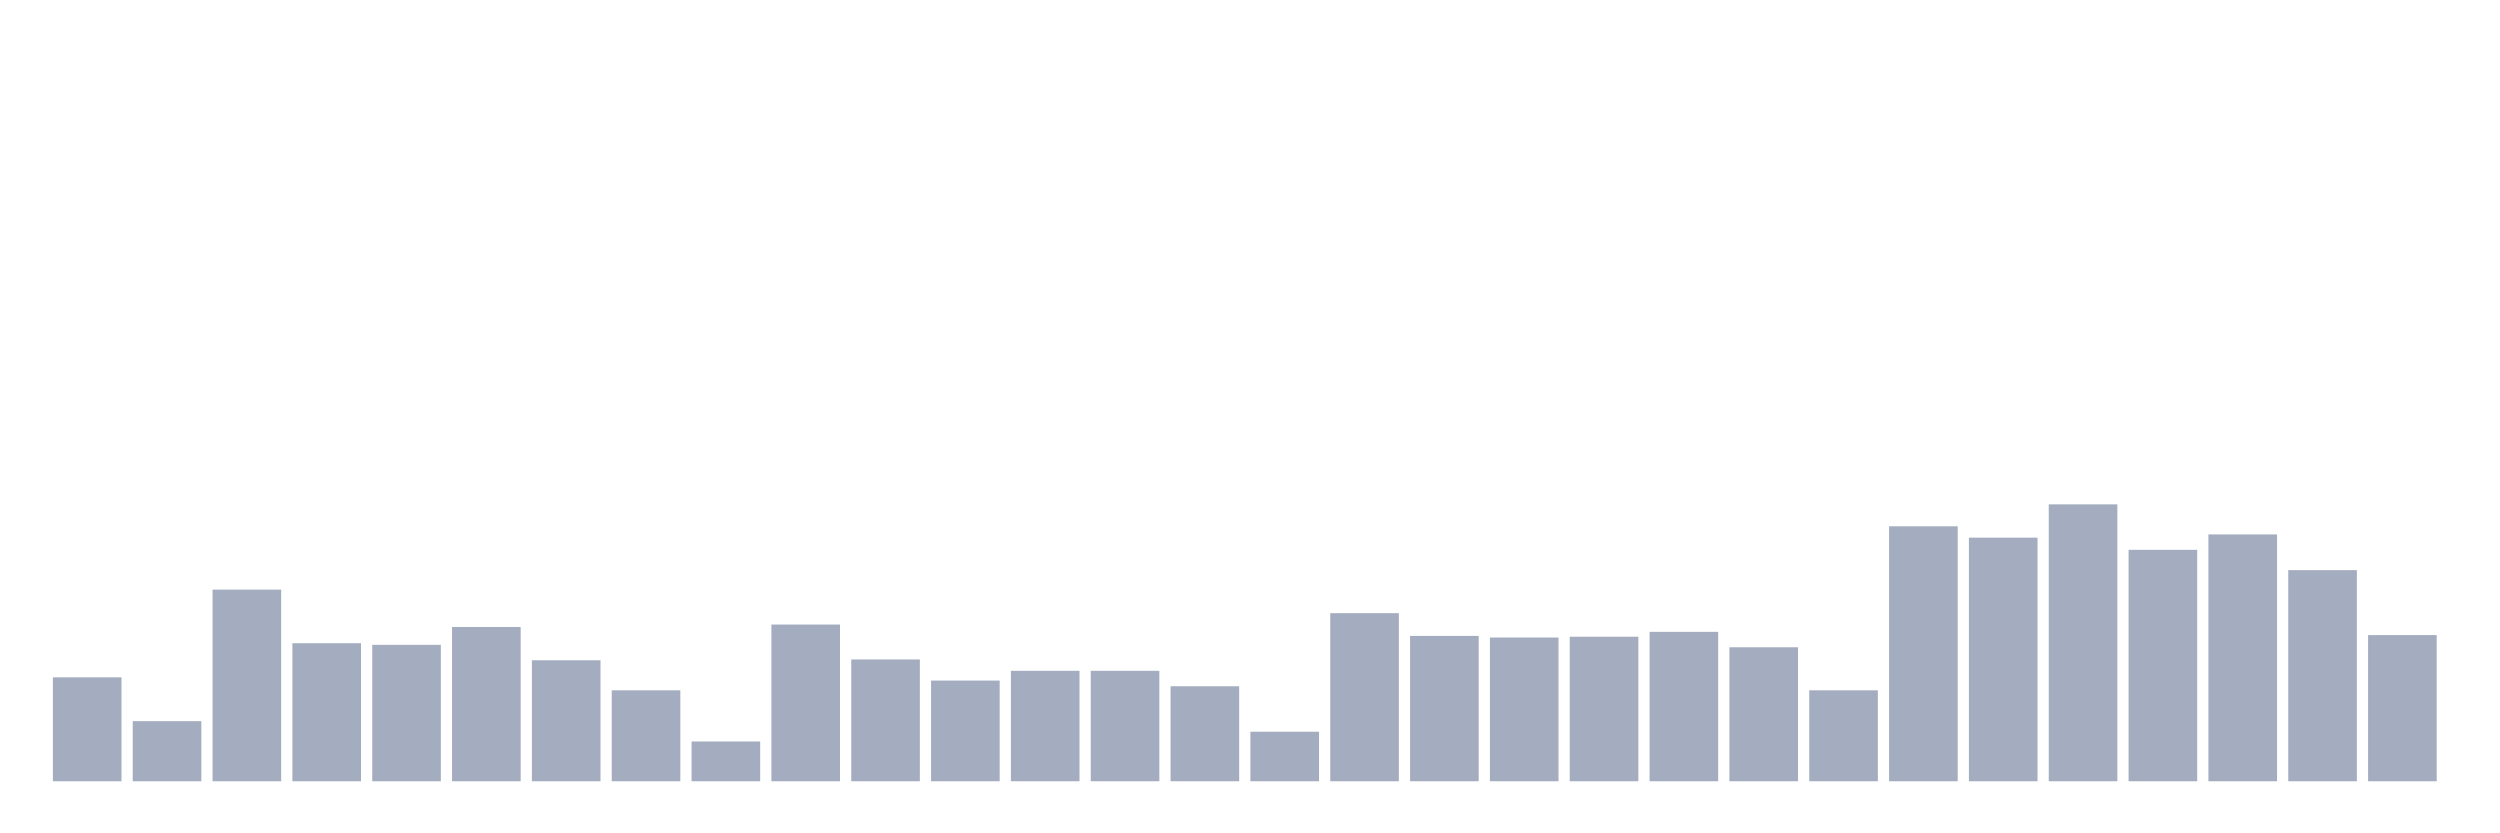<svg xmlns="http://www.w3.org/2000/svg" viewBox="0 0 480 160"><g transform="translate(10,10)"><rect class="bar" x="0.153" width="13.175" y="120.045" height="19.955" fill="rgb(164,173,192)"></rect><rect class="bar" x="15.482" width="13.175" y="128.463" height="11.537" fill="rgb(164,173,192)"></rect><rect class="bar" x="30.81" width="13.175" y="103.207" height="36.793" fill="rgb(164,173,192)"></rect><rect class="bar" x="46.138" width="13.175" y="113.497" height="26.503" fill="rgb(164,173,192)"></rect><rect class="bar" x="61.466" width="13.175" y="113.808" height="26.192" fill="rgb(164,173,192)"></rect><rect class="bar" x="76.794" width="13.175" y="110.379" height="29.621" fill="rgb(164,173,192)"></rect><rect class="bar" x="92.123" width="13.175" y="116.771" height="23.229" fill="rgb(164,173,192)"></rect><rect class="bar" x="107.451" width="13.175" y="122.539" height="17.461" fill="rgb(164,173,192)"></rect><rect class="bar" x="122.779" width="13.175" y="132.361" height="7.639" fill="rgb(164,173,192)"></rect><rect class="bar" x="138.107" width="13.175" y="109.911" height="30.089" fill="rgb(164,173,192)"></rect><rect class="bar" x="153.436" width="13.175" y="116.615" height="23.385" fill="rgb(164,173,192)"></rect><rect class="bar" x="168.764" width="13.175" y="120.668" height="19.332" fill="rgb(164,173,192)"></rect><rect class="bar" x="184.092" width="13.175" y="118.797" height="21.203" fill="rgb(164,173,192)"></rect><rect class="bar" x="199.42" width="13.175" y="118.797" height="21.203" fill="rgb(164,173,192)"></rect><rect class="bar" x="214.748" width="13.175" y="121.759" height="18.241" fill="rgb(164,173,192)"></rect><rect class="bar" x="230.077" width="13.175" y="130.49" height="9.51" fill="rgb(164,173,192)"></rect><rect class="bar" x="245.405" width="13.175" y="107.728" height="32.272" fill="rgb(164,173,192)"></rect><rect class="bar" x="260.733" width="13.175" y="112.094" height="27.906" fill="rgb(164,173,192)"></rect><rect class="bar" x="276.061" width="13.175" y="112.405" height="27.595" fill="rgb(164,173,192)"></rect><rect class="bar" x="291.39" width="13.175" y="112.249" height="27.751" fill="rgb(164,173,192)"></rect><rect class="bar" x="306.718" width="13.175" y="111.314" height="28.686" fill="rgb(164,173,192)"></rect><rect class="bar" x="322.046" width="13.175" y="114.276" height="25.724" fill="rgb(164,173,192)"></rect><rect class="bar" x="337.374" width="13.175" y="122.539" height="17.461" fill="rgb(164,173,192)"></rect><rect class="bar" x="352.702" width="13.175" y="91.047" height="48.953" fill="rgb(164,173,192)"></rect><rect class="bar" x="368.031" width="13.175" y="93.229" height="46.771" fill="rgb(164,173,192)"></rect><rect class="bar" x="383.359" width="13.175" y="86.837" height="53.163" fill="rgb(164,173,192)"></rect><rect class="bar" x="398.687" width="13.175" y="95.568" height="44.432" fill="rgb(164,173,192)"></rect><rect class="bar" x="414.015" width="13.175" y="92.606" height="47.394" fill="rgb(164,173,192)"></rect><rect class="bar" x="429.344" width="13.175" y="99.465" height="40.535" fill="rgb(164,173,192)"></rect><rect class="bar" x="444.672" width="13.175" y="111.938" height="28.062" fill="rgb(164,173,192)"></rect></g></svg>